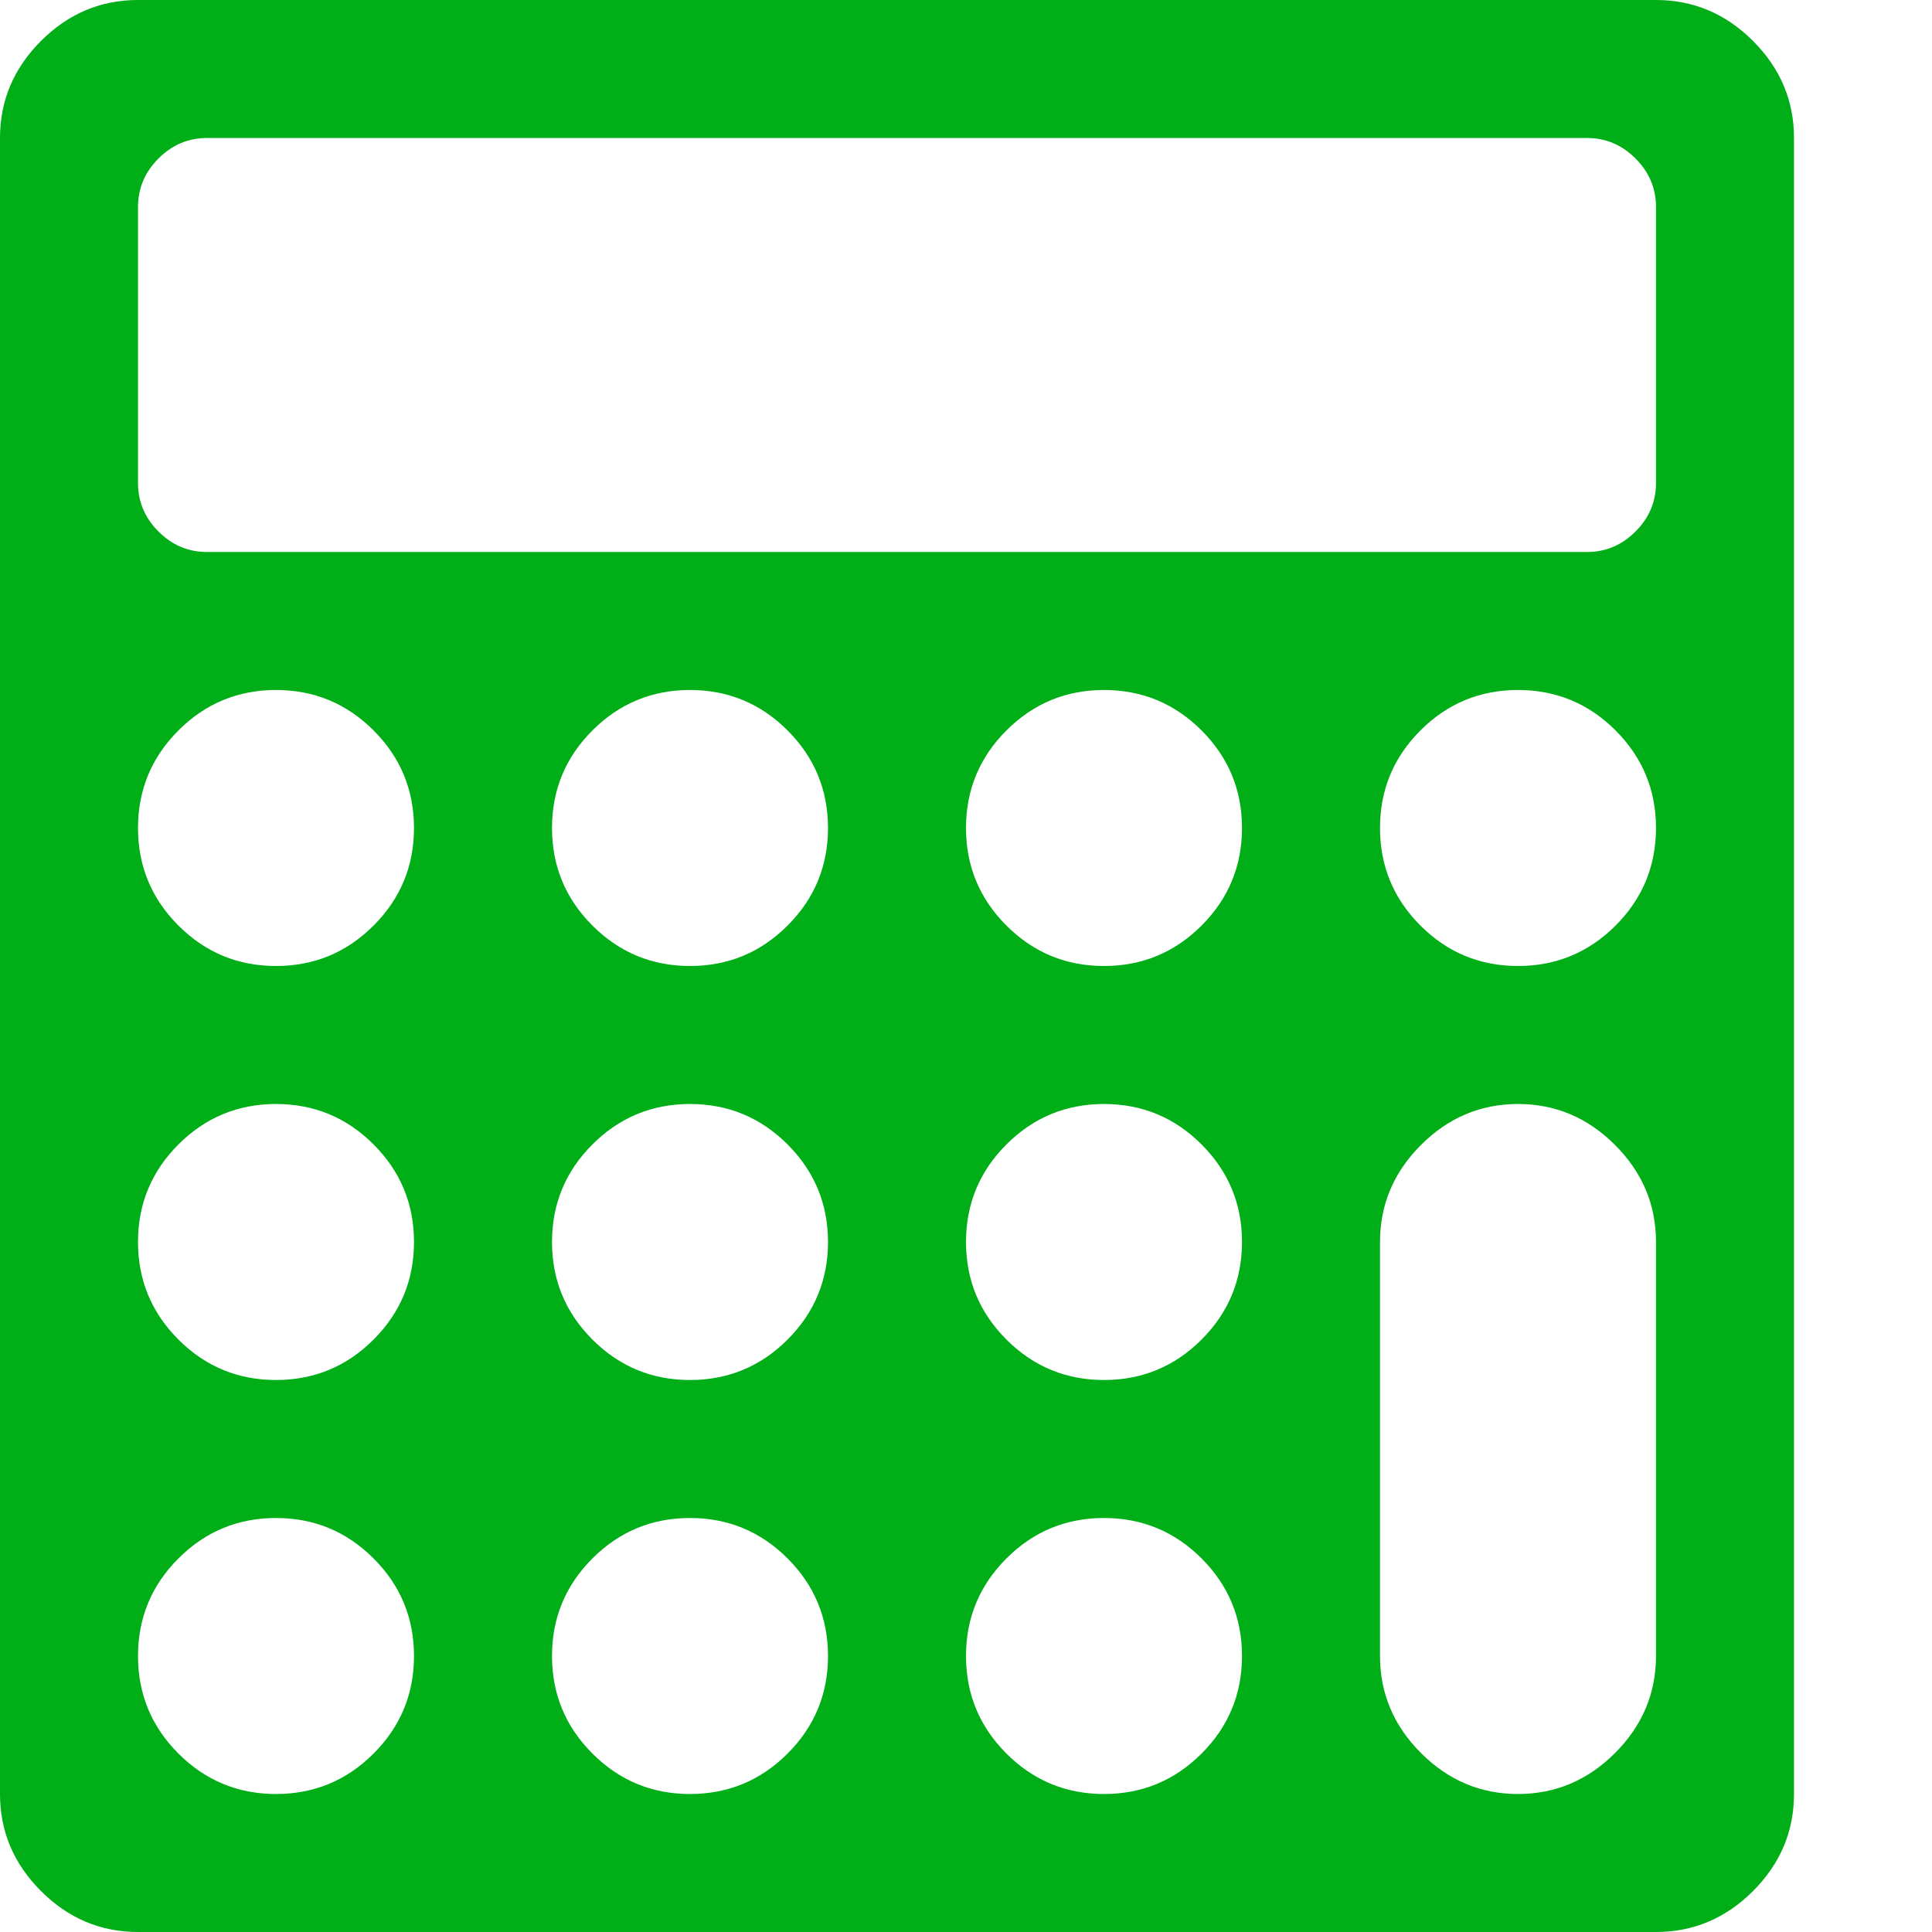 <?xml version="1.0" encoding="utf-8"?>
<!-- Generator: Adobe Illustrator 21.1.0, SVG Export Plug-In . SVG Version: 6.00 Build 0)  -->
<svg version="1.1" id="Layer_1" xmlns="http://www.w3.org/2000/svg" xmlns:xlink="http://www.w3.org/1999/xlink" x="0px" y="0px"
	 viewBox="0 0 1792 1792" style="enable-background:new 0 0 1792 1792;" xml:space="preserve">
<style type="text/css">
	.st0{fill:#00AE18;}
</style>
<path class="st0" d="M384,1536c0-35.3-12.5-65.5-37.5-90.5S291.3,1408,256,1408s-65.5,12.5-90.5,37.5S128,1500.7,128,1536
	s12.5,65.5,37.5,90.5s55.2,37.5,90.5,37.5s65.5-12.5,90.5-37.5S384,1571.3,384,1536z M768,1536c0-35.3-12.5-65.5-37.5-90.5
	S675.3,1408,640,1408s-65.5,12.5-90.5,37.5S512,1500.7,512,1536s12.5,65.5,37.5,90.5s55.2,37.5,90.5,37.5s65.5-12.5,90.5-37.5
	S768,1571.3,768,1536z M384,1152c0-35.3-12.5-65.5-37.5-90.5S291.3,1024,256,1024s-65.5,12.5-90.5,37.5S128,1116.7,128,1152
	s12.5,65.5,37.5,90.5s55.2,37.5,90.5,37.5s65.5-12.5,90.5-37.5S384,1187.3,384,1152z M1152,1536c0-35.3-12.5-65.5-37.5-90.5
	s-55.2-37.5-90.5-37.5c-35.3,0-65.5,12.5-90.5,37.5S896,1500.7,896,1536s12.5,65.5,37.5,90.5s55.2,37.5,90.5,37.5
	c35.3,0,65.5-12.5,90.5-37.5S1152,1571.3,1152,1536z M768,1152c0-35.3-12.5-65.5-37.5-90.5S675.3,1024,640,1024
	s-65.5,12.5-90.5,37.5S512,1116.7,512,1152s12.5,65.5,37.5,90.5s55.2,37.5,90.5,37.5s65.5-12.5,90.5-37.5S768,1187.3,768,1152z
	 M384,768c0-35.3-12.5-65.5-37.5-90.5S291.3,640,256,640s-65.5,12.5-90.5,37.5S128,732.7,128,768s12.5,65.5,37.5,90.5
	S220.7,896,256,896s65.5-12.5,90.5-37.5S384,803.3,384,768z M1152,1152c0-35.3-12.5-65.5-37.5-90.5s-55.2-37.5-90.5-37.5
	c-35.3,0-65.5,12.5-90.5,37.5S896,1116.7,896,1152s12.5,65.5,37.5,90.5s55.2,37.5,90.5,37.5c35.3,0,65.5-12.5,90.5-37.5
	S1152,1187.3,1152,1152z M768,768c0-35.3-12.5-65.5-37.5-90.5S675.3,640,640,640s-65.5,12.5-90.5,37.5S512,732.7,512,768
	s12.5,65.5,37.5,90.5S604.7,896,640,896s65.5-12.5,90.5-37.5S768,803.3,768,768z M1536,1536v-384c0-34.7-12.7-64.7-38-90
	s-55.3-38-90-38s-64.7,12.7-90,38s-38,55.3-38,90v384c0,34.7,12.7,64.7,38,90s55.3,38,90,38s64.7-12.7,90-38S1536,1570.7,1536,1536z
	 M1152,768c0-35.3-12.5-65.5-37.5-90.5S1059.3,640,1024,640c-35.3,0-65.5,12.5-90.5,37.5S896,732.7,896,768s12.5,65.5,37.5,90.5
	S988.7,896,1024,896c35.3,0,65.5-12.5,90.5-37.5S1152,803.3,1152,768z M1536,448V192c0-17.3-6.3-32.3-19-45s-27.7-19-45-19H192
	c-17.3,0-32.3,6.3-45,19s-19,27.7-19,45v256c0,17.3,6.3,32.3,19,45s27.7,19,45,19h1280c17.3,0,32.3-6.3,45-19S1536,465.3,1536,448z
	 M1536,768c0-35.3-12.5-65.5-37.5-90.5S1443.3,640,1408,640s-65.5,12.5-90.5,37.5S1280,732.7,1280,768s12.5,65.5,37.5,90.5
	s55.2,37.5,90.5,37.5s65.5-12.5,90.5-37.5S1536,803.3,1536,768z M1664,128v1536c0,34.7-12.7,64.7-38,90s-55.3,38-90,38H128
	c-34.7,0-64.7-12.7-90-38s-38-55.3-38-90V128c0-34.7,12.7-64.7,38-90S93.3,0,128,0h1408c34.7,0,64.7,12.7,90,38S1664,93.3,1664,128z
	"/>
</svg>
